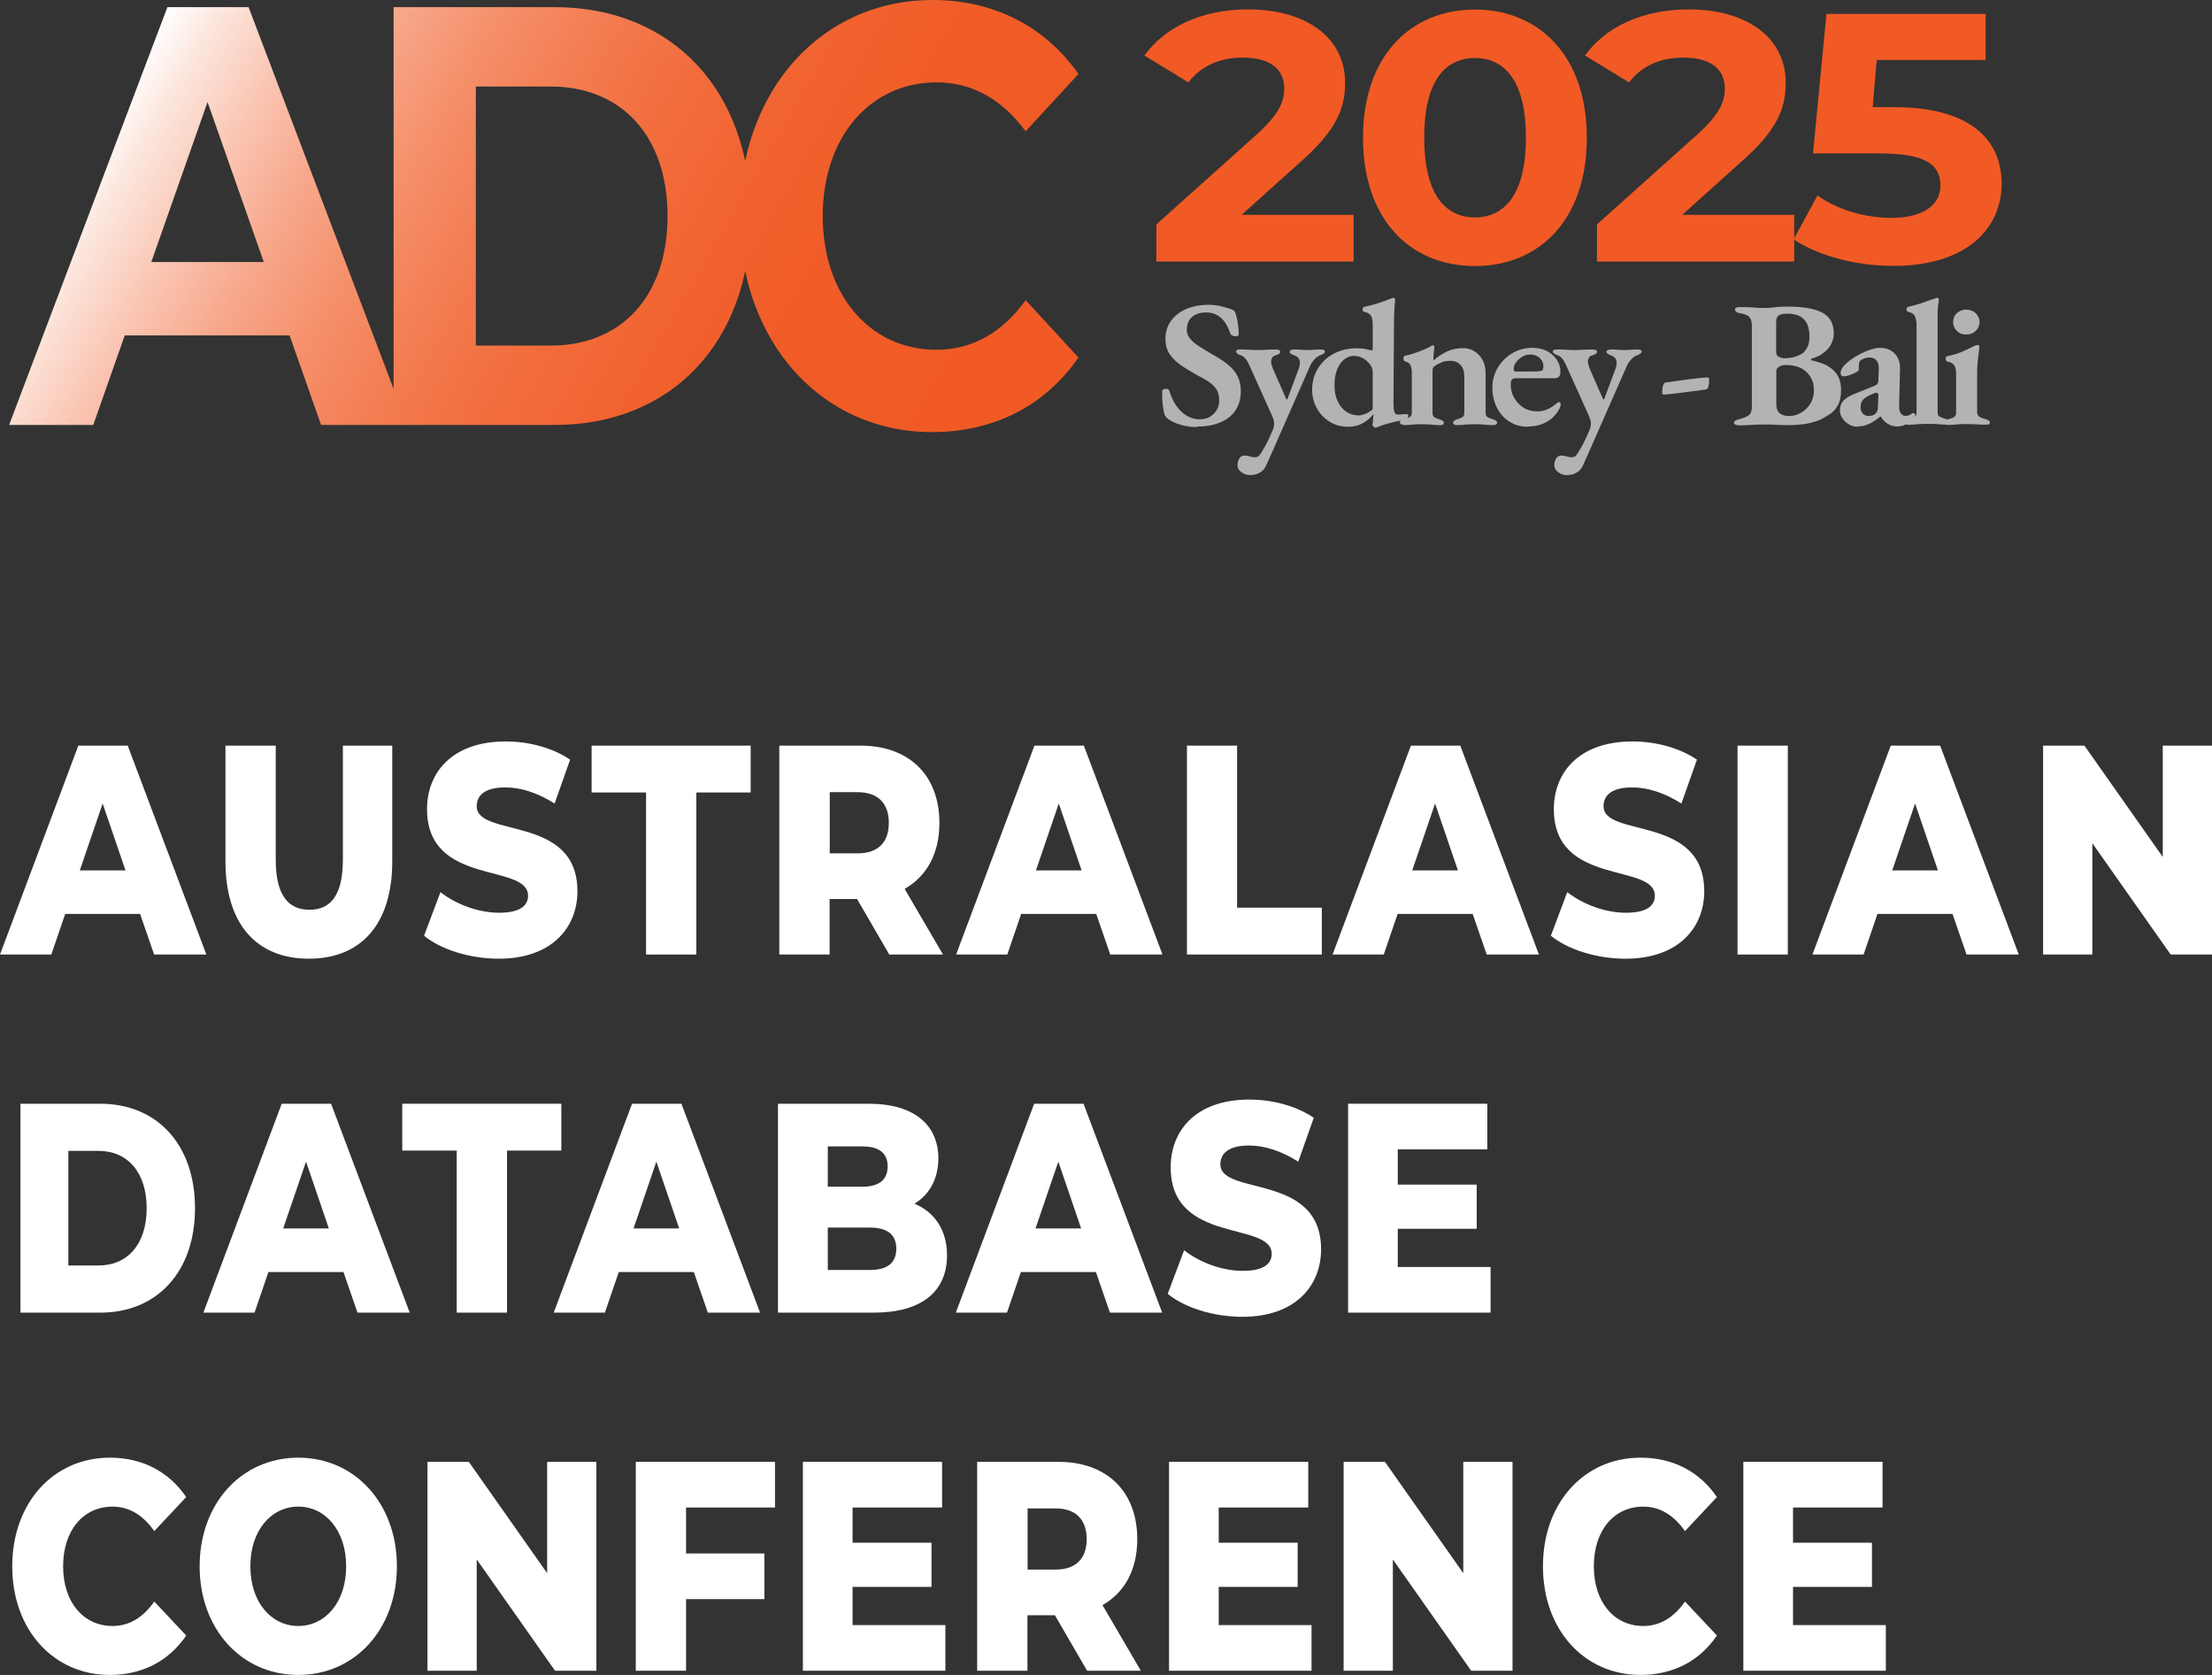 <?xml version="1.0" encoding="UTF-8"?>
<svg id="Layer_2" data-name="Layer 2" xmlns="http://www.w3.org/2000/svg" xmlns:xlink="http://www.w3.org/1999/xlink" viewBox="0 0 148.25 112.25">
  <rect x="0" y="0" width="148.25" height="112.25" fill="#333333" stroke="none"/>
  <defs>
    <style>
      .cls-1 {
        fill: #f15a24;
      }

      .cls-2 {
        fill: url(#linear-gradient);
      }

      .cls-3 {
        fill: #fff;
      }

      .cls-4 {
        fill: #b3b3b3;
      }
    </style>
    <linearGradient id="linear-gradient" x1="10.77" y1="1.26" x2="66.73" y2="33.57" gradientUnits="userSpaceOnUse">
      <stop offset="0" stop-color="#fff"/>
      <stop offset=".05" stop-color="#fce6dd"/>
      <stop offset=".13" stop-color="#fac5b2"/>
      <stop offset=".21" stop-color="#f7a88c"/>
      <stop offset=".3" stop-color="#f5906b"/>
      <stop offset=".4" stop-color="#f37c51"/>
      <stop offset=".5" stop-color="#f26d3d"/>
      <stop offset=".62" stop-color="#f1622e"/>
      <stop offset=".76" stop-color="#f15b26"/>
      <stop offset="1" stop-color="#f15a24"/>
    </linearGradient>
  </defs>
  <g id="Layer_1-2" data-name="Layer 1">
    <g>
      <path class="cls-3" d="M9.4,61.25h-5.03l-.93,2.72H0l5.25-14h3.31l5.27,14h-3.5l-.94-2.72ZM8.41,58.33l-1.53-4.48-1.53,4.48h3.06Z"/>
      <path class="cls-3" d="M15.11,57.73v-7.76h3.37v7.64c0,2.4.85,3.36,2.26,3.36s2.24-.96,2.24-3.36v-7.64h3.31v7.76c0,4.18-2.07,6.52-5.59,6.52s-5.59-2.34-5.59-6.52Z"/>
      <path class="cls-3" d="M28.42,62.71l1.1-2.92c1.05.82,2.55,1.38,3.93,1.38s1.94-.46,1.94-1.14c0-2.22-6.77-.6-6.77-5.8,0-2.5,1.73-4.54,5.27-4.54,1.55,0,3.14.42,4.32,1.22l-1.04,2.94c-1.14-.72-2.26-1.08-3.3-1.08-1.41,0-1.92.56-1.92,1.26,0,2.14,6.75.54,6.75,5.7,0,2.44-1.73,4.52-5.27,4.52-1.96,0-3.89-.62-5.01-1.54Z"/>
      <path class="cls-3" d="M43.3,53.11h-3.65v-3.14h10.66v3.14h-3.64v10.86h-3.37v-10.86Z"/>
      <path class="cls-3" d="M57.44,60.25h-1.84v3.72h-3.37v-14h5.44c3.25,0,5.29,1.98,5.29,5.18,0,2.06-.85,3.58-2.33,4.42l2.57,4.4h-3.6l-2.16-3.72ZM57.48,53.09h-1.87v4.1h1.87c1.39,0,2.09-.76,2.09-2.04s-.7-2.06-2.09-2.06Z"/>
      <path class="cls-3" d="M73.47,61.25h-5.03l-.93,2.72h-3.43l5.25-14h3.31l5.27,14h-3.5l-.94-2.72ZM72.49,58.33l-1.53-4.48-1.53,4.48h3.06Z"/>
      <path class="cls-3" d="M79.54,49.97h3.37v10.86h5.68v3.14h-9.04v-14Z"/>
      <path class="cls-3" d="M98.7,61.25h-5.03l-.93,2.72h-3.43l5.25-14h3.31l5.27,14h-3.5l-.94-2.72ZM97.71,58.33l-1.53-4.48-1.53,4.48h3.06Z"/>
      <path class="cls-3" d="M103.94,62.71l1.1-2.92c1.05.82,2.55,1.38,3.93,1.38s1.94-.46,1.94-1.14c0-2.22-6.77-.6-6.77-5.8,0-2.5,1.73-4.54,5.27-4.54,1.55,0,3.14.42,4.32,1.22l-1.04,2.94c-1.14-.72-2.26-1.08-3.3-1.08-1.41,0-1.92.56-1.92,1.26,0,2.14,6.75.54,6.75,5.7,0,2.44-1.73,4.52-5.27,4.52-1.96,0-3.89-.62-5.01-1.54Z"/>
      <path class="cls-3" d="M116.45,49.97h3.37v14h-3.37v-14Z"/>
      <path class="cls-3" d="M130.86,61.25h-5.03l-.93,2.72h-3.43l5.25-14h3.31l5.27,14h-3.5l-.94-2.72ZM129.88,58.33l-1.53-4.48-1.53,4.48h3.06Z"/>
      <path class="cls-3" d="M148.25,49.97v14h-2.77l-5.25-7.46v7.46h-3.3v-14h2.77l5.25,7.46v-7.46h3.3Z"/>
      <path class="cls-3" d="M1.37,73.97h5.36c3.76,0,6.34,2.7,6.34,7s-2.58,7-6.34,7H1.37v-14ZM6.61,84.81c1.93,0,3.22-1.42,3.22-3.84s-1.3-3.84-3.22-3.84h-2.03v7.68h2.03Z"/>
      <path class="cls-3" d="M23.02,85.25h-5.03l-.93,2.72h-3.43l5.25-14h3.31l5.27,14h-3.5l-.94-2.72ZM22.04,82.33l-1.53-4.48-1.53,4.48h3.06Z"/>
      <path class="cls-3" d="M30.61,77.11h-3.65v-3.14h10.66v3.14h-3.64v10.86h-3.37v-10.86Z"/>
      <path class="cls-3" d="M46.5,85.25h-5.03l-.93,2.72h-3.43l5.25-14h3.31l5.27,14h-3.5l-.94-2.72ZM45.52,82.33l-1.53-4.48-1.53,4.48h3.06Z"/>
      <path class="cls-3" d="M63.47,84.13c0,2.42-1.7,3.84-4.9,3.84h-6.43v-14h6.09c3.13,0,4.66,1.5,4.66,3.66,0,1.34-.58,2.42-1.6,3.04,1.34.56,2.18,1.76,2.18,3.46ZM55.48,76.83v2.7h2.31c1.12,0,1.7-.46,1.7-1.36s-.58-1.34-1.7-1.34h-2.31ZM60.07,83.69c0-.96-.61-1.42-1.77-1.42h-2.82v2.84h2.82c1.16,0,1.77-.46,1.77-1.42Z"/>
      <path class="cls-3" d="M73.45,85.25h-5.03l-.93,2.72h-3.43l5.25-14h3.31l5.27,14h-3.5l-.94-2.72ZM72.46,82.33l-1.53-4.48-1.53,4.48h3.06Z"/>
      <path class="cls-3" d="M78.26,86.71l1.1-2.92c1.05.82,2.55,1.38,3.93,1.38s1.94-.46,1.94-1.14c0-2.22-6.77-.6-6.77-5.8,0-2.5,1.73-4.54,5.27-4.54,1.55,0,3.14.42,4.32,1.22l-1.04,2.94c-1.14-.72-2.26-1.08-3.3-1.08-1.41,0-1.92.56-1.92,1.26,0,2.14,6.75.54,6.75,5.7,0,2.44-1.73,4.52-5.27,4.52-1.96,0-3.89-.62-5.01-1.54Z"/>
      <path class="cls-3" d="M99.9,84.91v3.06h-9.55v-14h9.33v3.06h-6v2.36h5.29v2.96h-5.29v2.56h6.22Z"/>
      <path class="cls-3" d="M.82,104.97c0-4.26,2.77-7.28,6.54-7.28,2.19,0,3.96.94,5.12,2.64l-2.14,2.28c-.75-1.06-1.67-1.64-2.8-1.64-1.96,0-3.31,1.6-3.31,4s1.36,4,3.31,4c1.14,0,2.06-.58,2.8-1.64l2.14,2.28c-1.16,1.7-2.92,2.64-5.12,2.64-3.77,0-6.54-3.02-6.54-7.28Z"/>
      <path class="cls-3" d="M13.38,104.97c0-4.2,2.8-7.28,6.61-7.28s6.61,3.08,6.61,7.28-2.8,7.28-6.61,7.28-6.61-3.08-6.61-7.28ZM23.2,104.97c0-2.42-1.41-4-3.21-4s-3.21,1.58-3.21,4,1.41,4,3.21,4,3.21-1.58,3.21-4Z"/>
      <path class="cls-3" d="M39.97,97.97v14h-2.77l-5.25-7.46v7.46h-3.3v-14h2.77l5.25,7.46v-7.46h3.3Z"/>
      <path class="cls-3" d="M45.98,101.03v3.08h5.25v3.06h-5.25v4.8h-3.37v-14h9.33v3.06h-5.97Z"/>
      <path class="cls-3" d="M63.36,108.91v3.06h-9.55v-14h9.33v3.06h-6v2.36h5.29v2.96h-5.29v2.56h6.22Z"/>
      <path class="cls-3" d="M70.7,108.25h-1.84v3.72h-3.37v-14h5.44c3.25,0,5.29,1.98,5.29,5.18,0,2.06-.85,3.58-2.33,4.42l2.57,4.4h-3.6l-2.16-3.72ZM70.74,101.09h-1.87v4.1h1.87c1.39,0,2.09-.76,2.09-2.04s-.7-2.06-2.09-2.06Z"/>
      <path class="cls-3" d="M87.9,108.91v3.06h-9.55v-14h9.33v3.06h-6v2.36h5.29v2.96h-5.29v2.56h6.22Z"/>
      <path class="cls-3" d="M101.37,97.97v14h-2.77l-5.25-7.46v7.46h-3.3v-14h2.77l5.25,7.46v-7.46h3.3Z"/>
      <path class="cls-3" d="M103.41,104.97c0-4.26,2.77-7.28,6.54-7.28,2.19,0,3.96.94,5.12,2.64l-2.14,2.28c-.75-1.06-1.67-1.64-2.8-1.64-1.96,0-3.31,1.6-3.31,4s1.36,4,3.31,4c1.14,0,2.06-.58,2.8-1.64l2.14,2.28c-1.16,1.7-2.92,2.64-5.12,2.64-3.77,0-6.54-3.02-6.54-7.28Z"/>
      <path class="cls-3" d="M126.39,108.91v3.06h-9.55v-14h9.33v3.06h-6v2.36h5.29v2.96h-5.29v2.56h6.22Z"/>
    </g>
    <g>
      <path class="cls-1" d="M90.72,14.4v3.13h-13.22v-2.49l6.75-6.05c1.55-1.4,1.82-2.26,1.82-3.06,0-1.31-.95-2.07-2.8-2.07-1.5,0-2.77.55-3.62,1.66l-2.95-1.8c1.35-1.88,3.8-3.09,6.95-3.09,3.9,0,6.5,1.9,6.5,4.91,0,1.61-.48,3.09-2.92,5.25l-4.02,3.61h7.52Z"/>
      <path class="cls-1" d="M91.35,9.23c0-5.48,3.2-8.59,7.5-8.59s7.5,3.11,7.5,8.59-3.17,8.6-7.5,8.6-7.5-3.11-7.5-8.6ZM102.27,9.23c0-3.77-1.4-5.34-3.42-5.34s-3.4,1.57-3.4,5.34,1.4,5.34,3.4,5.34,3.42-1.57,3.42-5.34Z"/>
      <path class="cls-1" d="M120.25,14.4v3.13h-13.22v-2.49l6.75-6.05c1.55-1.4,1.82-2.26,1.82-3.06,0-1.31-.95-2.07-2.8-2.07-1.5,0-2.77.55-3.62,1.66l-2.95-1.8c1.35-1.88,3.8-3.09,6.95-3.09,3.9,0,6.5,1.9,6.5,4.91,0,1.61-.47,3.09-2.92,5.25l-4.02,3.61h7.52Z"/>
      <path class="cls-1" d="M134.15,12.31c0,2.94-2.27,5.51-7.27,5.51-2.42,0-4.97-.64-6.67-1.78l1.6-2.94c1.32.95,3.15,1.5,4.97,1.5,2.02,0,3.27-.81,3.27-2.16s-.9-2.16-4.07-2.16h-4.47l.9-9.35h10.67v3.09h-7.3l-.27,3.16h1.42c5.17,0,7.22,2.21,7.22,5.15Z"/>
    </g>
    <path id="ADC" class="cls-2" d="M19.41,22.48h-11.05l-2.11,6H.61L11.22.48h5.44l10.64,28h-5.78l-2.11-6ZM17.68,17.56l-3.77-10.72-3.77,10.72h7.55ZM26.38.48h10.81c7.79,0,13.12,5.52,13.12,14s-5.34,14-13.12,14h-10.81V.48ZM36.92,23.16c4.73,0,7.82-3.32,7.82-8.68s-3.09-8.68-7.82-8.68h-5.03v17.36h5.03ZM49.57,14.48c0-8.44,5.51-14.48,12.92-14.48,4.11,0,7.55,1.76,9.79,4.96l-3.54,3.84c-1.6-2.16-3.6-3.28-5.98-3.28-4.45,0-7.62,3.68-7.62,8.96s3.16,8.96,7.62,8.96c2.38,0,4.39-1.12,5.98-3.32l3.54,3.84c-2.24,3.24-5.68,5-9.83,5-7.38,0-12.88-6.04-12.88-14.48Z"/>
    <g>
      <path class="cls-4" d="M80.24,28.62c-.37,0-.71-.04-1.04-.13-.33-.09-.63-.22-.9-.4-.05-.04-.1-.08-.14-.13-.04-.04-.08-.09-.1-.15-.07-.2-.11-.45-.14-.74-.03-.29-.03-.57-.03-.85,0-.06.02-.1.07-.12.05-.02.1-.04.17-.04s.12,0,.16.03.07.06.08.11c.19.6.46,1.07.82,1.4s.76.5,1.21.5c.28,0,.52-.06.71-.18.2-.12.34-.28.45-.47s.15-.4.15-.62c0-.28-.05-.51-.16-.7-.11-.18-.27-.35-.48-.5s-.48-.31-.8-.47c-.35-.19-.69-.39-1.02-.61s-.6-.46-.82-.76-.32-.65-.32-1.09.12-.84.36-1.18c.24-.34.58-.61,1.01-.8.43-.19.94-.29,1.5-.29.31,0,.61.03.88.1s.49.13.65.19c.09.03.16.07.21.12.05.05.08.12.11.23.05.17.1.37.13.6s.06.48.06.73c0,.1-.08.14-.23.14-.07,0-.14-.02-.2-.05-.07-.03-.11-.08-.13-.13-.15-.46-.36-.82-.63-1.06-.27-.24-.6-.36-.99-.36-.26,0-.49.04-.68.13-.19.08-.34.21-.45.38-.11.17-.17.39-.17.67,0,.21.07.4.22.58.15.18.36.35.62.52.27.17.57.35.9.55.41.22.75.45,1.03.68.28.23.49.48.63.76.14.28.22.6.22.98,0,.53-.12.97-.37,1.33-.25.36-.59.62-1.03.8-.44.18-.96.27-1.56.27Z"/>
      <path class="cls-4" d="M83.78,31.84c-.2,0-.4-.06-.57-.19-.18-.12-.27-.29-.27-.49,0-.15.04-.3.12-.43.08-.14.2-.2.36-.2.12,0,.24.02.36.06.12.04.24.06.35.05.1,0,.18-.03.22-.07.05-.04.1-.1.16-.2.07-.11.14-.23.22-.37.08-.13.17-.29.25-.47.09-.18.19-.4.3-.66.08-.17.11-.33.11-.48,0-.1-.01-.19-.04-.28-.03-.09-.06-.17-.09-.24l-1.54-3.42c-.07-.16-.15-.3-.25-.42s-.22-.2-.36-.24c-.08-.03-.14-.06-.19-.1-.05-.03-.07-.08-.07-.14s.03-.1.1-.11c.07-.01.13-.02.18-.02.2,0,.35,0,.47.01.12,0,.23.02.33.02.1,0,.21.01.33.01.18,0,.32,0,.43-.01.11,0,.23-.02.35-.02.12,0,.28-.01.47-.01.06,0,.12.01.19.03.07.02.1.06.1.13s-.04.11-.11.15c-.08.04-.15.07-.22.09-.08.02-.15.07-.2.14-.05.07-.08.17-.08.29,0,.06.01.13.04.21s.06.17.09.27l.88,2s.03.05.05.05c0,0,.02-.02.04-.05l.73-1.96c.03-.06.05-.13.07-.22.02-.09.03-.17.03-.23,0-.14-.04-.25-.11-.33-.07-.08-.15-.13-.24-.16-.07-.03-.14-.07-.22-.1-.08-.04-.11-.09-.11-.15s.04-.11.11-.13c.07-.02.13-.03.19-.03.19,0,.34,0,.47.02s.28.02.45.02c.11,0,.2,0,.27-.01.07,0,.15-.02.24-.02.08,0,.19-.01.32-.01.05,0,.11,0,.19.02.07.01.11.05.11.11s-.02.11-.07.14c-.05.03-.11.06-.18.1-.15.04-.29.13-.42.27-.14.14-.25.3-.33.49l-1.84,4.18c-.05.11-.12.26-.2.45s-.18.39-.27.62c-.1.22-.2.46-.31.7-.11.24-.22.48-.32.71-.09.21-.24.37-.43.47-.19.11-.41.16-.64.16Z"/>
      <path class="cls-4" d="M92.16,28.66s-.06-.02-.11-.07-.07-.08-.07-.1c.02-.11.03-.23.04-.35s.02-.23.03-.32v-.07c-.16.22-.39.42-.68.59-.29.17-.63.26-1,.26-.48,0-.9-.11-1.26-.34-.37-.23-.65-.53-.86-.91-.21-.38-.31-.79-.31-1.23,0-.52.13-.99.38-1.41.25-.42.6-.75,1.05-1,.45-.24.97-.37,1.57-.37.14,0,.29.01.44.03.15.02.28.05.39.08.1.02.16.04.17.04.04,0,.06-.07.06-.2v-1.51c0-.3-.04-.52-.13-.64-.09-.12-.22-.2-.41-.23-.09-.02-.14-.08-.14-.18,0-.09.04-.14.13-.17.33-.07.64-.15.94-.25.29-.09.53-.18.72-.26.08-.03.15-.05.19-.07.04-.01.06-.02.07-.02.08,0,.13.04.13.12-.02.19-.03.37-.04.53-.01.16-.02.35-.03.56l-.04,5.84c0,.27.02.47.06.59s.11.18.22.18c.04,0,.1,0,.17,0,.07,0,.19-.01.36-.03.13,0,.19.03.19.12,0,.06-.02.13-.07.19-.05.06-.09.09-.13.09-.29.03-.58.08-.88.16-.3.07-.6.16-.91.28-.06.02-.1.04-.13.05-.03.01-.06.02-.08.02ZM90.96,27.85c.16,0,.34-.04.54-.11.2-.08.36-.18.5-.32v-2.5c0-.17-.06-.33-.18-.5-.12-.16-.28-.3-.47-.41-.2-.11-.4-.16-.62-.16-.2,0-.4.07-.6.21-.2.14-.36.35-.49.64s-.2.66-.2,1.1c0,.37.05.68.15.94.1.26.22.47.38.63.15.16.32.28.5.35.18.08.35.11.51.11Z"/>
      <path class="cls-4" d="M94.08,28.47c-.07,0-.13-.01-.18-.04-.05-.03-.08-.07-.08-.11,0-.06.03-.11.08-.14.06-.03.13-.06.21-.08.13-.03.24-.08.35-.13.11-.06.16-.16.16-.32v-2.69c0-.18-.03-.34-.08-.47-.06-.13-.17-.22-.35-.26-.03-.02-.06-.04-.09-.07-.03-.03-.04-.07-.04-.14,0-.1.04-.16.11-.18.3-.06.59-.15.89-.26.29-.11.55-.22.77-.34.03-.02.07-.04.1-.06.03-.02.07-.04.1-.04.04,0,.07.01.08.04.01.03.02.06.02.09,0,.06-.01.16-.03.31-.02.15-.03.28-.03.4,0,.03,0,.07,0,.1,0,.04.01.06.02.07.29-.26.59-.46.9-.6.31-.14.66-.22,1.05-.22.43,0,.8.16,1.09.47.29.31.44.72.44,1.24v2.62c0,.16.05.26.15.31.1.05.22.09.34.13.07.02.13.05.19.09.06.04.09.09.09.15,0,.05-.03.08-.08.11s-.11.04-.16.04c-.17,0-.32,0-.45-.02-.13-.01-.25-.02-.38-.03-.12,0-.26-.01-.41-.01-.14,0-.28,0-.41.01-.13,0-.26.02-.39.03-.13.01-.28.02-.45.02-.04,0-.09-.01-.14-.04-.05-.02-.08-.06-.08-.11,0-.06.03-.11.08-.15.05-.04.11-.07.18-.09.13-.04.24-.08.34-.13s.15-.15.15-.31v-2.44c0-.32-.08-.57-.25-.76-.17-.18-.39-.28-.67-.28-.23,0-.43.03-.6.1s-.34.16-.5.28c-.03.02-.06.06-.08.1-.02.04-.03.09-.03.14v2.86c0,.16.05.27.15.32.1.05.21.09.34.13.18.06.27.13.27.23,0,.05-.02.09-.06.11-.04.03-.1.04-.17.04-.17,0-.32,0-.45-.02-.13-.01-.25-.02-.37-.03-.12,0-.25-.01-.41-.01-.14,0-.28,0-.41.01-.13,0-.26.02-.4.03-.14.01-.29.02-.46.02Z"/>
      <path class="cls-4" d="M102.41,28.6c-.47,0-.88-.11-1.24-.34-.36-.22-.64-.53-.84-.93-.2-.4-.31-.85-.31-1.35s.12-.93.36-1.34c.24-.4.57-.73.98-.97.41-.24.85-.36,1.34-.36.36,0,.68.07.96.21.28.14.5.33.67.58.17.24.25.52.25.82,0,.29-.13.43-.4.43h-2.59c-.12,0-.21.03-.26.09s-.08.17-.08.33c0,.34.08.64.24.91.16.27.37.49.63.65s.57.24.91.24c.25,0,.47-.05.68-.14.21-.09.41-.22.59-.38.03-.02.06-.05.09-.07s.05-.03.08-.03c.08,0,.13.05.13.14,0,.11-.05.25-.15.41-.1.18-.25.36-.44.53-.19.17-.42.3-.69.4-.27.1-.57.15-.89.15ZM101.59,24.9h.91c.22,0,.39,0,.5-.01.11,0,.22-.02.32-.05.04,0,.07-.04.09-.1s.03-.13.03-.21c0-.22-.09-.4-.26-.55s-.39-.22-.64-.22c-.18,0-.35.05-.52.15s-.31.23-.42.38-.16.31-.15.47c0,.1.06.14.17.14Z"/>
      <path class="cls-4" d="M105.01,31.84c-.2,0-.4-.06-.57-.19-.18-.12-.27-.29-.27-.49,0-.15.04-.3.12-.43.08-.14.2-.2.36-.2.12,0,.24.02.36.06.12.04.24.06.35.05.1,0,.18-.03.22-.07.05-.04.1-.1.16-.2.07-.11.14-.23.22-.37.08-.13.17-.29.25-.47.09-.18.19-.4.3-.66.08-.17.11-.33.11-.48,0-.1-.01-.19-.04-.28-.03-.09-.06-.17-.09-.24l-1.54-3.42c-.07-.16-.15-.3-.25-.42s-.22-.2-.36-.24c-.08-.03-.14-.06-.19-.1-.05-.03-.07-.08-.07-.14s.03-.1.1-.11c.07-.01.13-.02.18-.02.2,0,.35,0,.47.01.12,0,.23.02.33.02.1,0,.21.01.33.01.18,0,.32,0,.43-.01.11,0,.23-.02.35-.02.12,0,.28-.01.47-.01.06,0,.12.01.19.03.07.02.1.06.1.13s-.04.11-.11.15c-.08.04-.15.07-.22.09-.08.02-.15.07-.2.14-.05.07-.08.17-.08.29,0,.06.01.13.04.21s.06.17.09.27l.88,2s.03.05.05.05c0,0,.02-.02.04-.05l.73-1.96c.03-.06.05-.13.07-.22.02-.09.03-.17.03-.23,0-.14-.04-.25-.11-.33-.07-.08-.15-.13-.24-.16-.07-.03-.14-.07-.22-.1-.08-.04-.11-.09-.11-.15s.04-.11.11-.13c.07-.02.13-.03.19-.03.19,0,.34,0,.47.02s.28.02.45.02c.11,0,.2,0,.27-.01.07,0,.15-.02.24-.02.08,0,.19-.01.32-.01.05,0,.11,0,.19.02.07.01.11.05.11.11s-.02.11-.07.14c-.05.03-.11.06-.18.1-.15.04-.29.13-.42.27-.14.14-.25.3-.33.49l-1.84,4.18c-.05.11-.12.26-.2.45s-.18.39-.27.62c-.1.22-.2.46-.31.7-.11.24-.22.48-.32.71-.09.21-.24.37-.43.47-.19.11-.41.16-.64.16Z"/>
      <path class="cls-4" d="M111.51,26.44c-.08,0-.11-.04-.11-.11,0-.21.02-.38.06-.5.04-.13.11-.2.19-.2.44-.06.9-.13,1.37-.19s.93-.11,1.37-.15c.07,0,.11.01.13.04.02.03.03.06.03.1,0,.22-.02.38-.05.49-.03.11-.1.17-.2.19-.43.06-.9.12-1.38.18s-.96.12-1.41.16Z"/>
      <path class="cls-4" d="M116.51,28.5c-.09,0-.17-.02-.22-.05-.06-.03-.08-.07-.08-.12,0-.1.11-.18.33-.23.3-.07.52-.16.66-.27.14-.11.21-.29.21-.56v-5.44c0-.27-.06-.47-.17-.59s-.33-.2-.63-.25c-.12-.02-.2-.05-.25-.1-.05-.05-.08-.1-.08-.14,0-.06.03-.1.08-.13.06-.03.13-.04.22-.04.25,0,.46,0,.62.01.16,0,.31.02.46.03.14.01.31.02.51.02s.35,0,.5-.02c.15-.02.31-.03.49-.05.18-.02.41-.02.69-.02,1,0,1.76.13,2.28.4.51.27.77.73.77,1.39,0,.26-.06.49-.17.71-.11.22-.25.38-.4.5-.14.12-.27.22-.41.29-.14.07-.3.14-.5.19-.03,0-.05.03-.05.06s.02.05.05.06c.21.05.43.11.66.19.23.08.44.19.64.34s.36.33.48.56c.12.23.19.52.19.87,0,.45-.07.8-.22,1.06-.15.26-.33.46-.54.59-.21.14-.4.25-.58.34-.27.13-.58.22-.94.29-.35.06-.78.1-1.27.1-.23,0-.48,0-.74-.02-.26-.02-.54-.02-.83-.02-.2,0-.39,0-.58.01-.19,0-.38.02-.58.03-.2.01-.4.02-.6.02ZM119.58,24.01c.21,0,.42-.02.62-.07s.41-.14.61-.26c.08-.06.17-.17.29-.35.11-.18.17-.43.17-.77,0-.3-.04-.56-.13-.79-.09-.23-.24-.41-.46-.55-.22-.13-.52-.2-.9-.2-.28,0-.47.04-.58.13-.11.09-.16.22-.16.4v2.03c0,.17.06.28.19.34.13.06.24.09.34.09ZM119.9,27.88c.3,0,.57-.08.83-.23.25-.15.46-.36.61-.61.15-.26.23-.54.23-.85,0-.3-.04-.54-.13-.73-.08-.19-.19-.34-.3-.46-.11-.12-.22-.2-.31-.26-.09-.06-.22-.12-.41-.18s-.44-.1-.73-.1c-.19,0-.34.04-.46.12s-.18.17-.18.28v2.22c0,.28.07.48.22.61.15.12.36.19.63.19Z"/>
      <path class="cls-4" d="M124.5,28.6c-.2,0-.4-.05-.58-.16-.18-.1-.33-.24-.44-.41s-.17-.34-.17-.52c0-.27.08-.49.25-.67.17-.17.42-.33.77-.46l1.19-.48c.17-.06.27-.12.31-.18.04-.06.06-.16.06-.31l.03-.71c0-.22-.04-.4-.15-.54-.11-.14-.27-.2-.48-.2-.11,0-.23.02-.34.06-.12.04-.21.09-.28.16-.03.03-.06.07-.07.13-.01.05-.02.1-.02.15,0,.04,0,.09,0,.15,0,.06,0,.11,0,.16s-.06.11-.19.18-.27.14-.43.19c-.16.06-.3.08-.41.08-.06,0-.11-.02-.14-.06-.03-.04-.05-.09-.05-.14,0-.13.04-.26.13-.39.09-.13.23-.27.43-.43.21-.17.45-.32.7-.45.25-.13.5-.24.75-.32.24-.08.45-.12.63-.12.41,0,.74.13.98.38s.37.58.36.99l-.06,2.57c0,.18.03.32.11.44.08.12.18.18.3.18.18,0,.32-.05.43-.14.03-.03.06-.05.09-.05.04,0,.08.01.11.04.03.03.04.06.04.1,0,.09-.07.2-.2.32-.15.14-.32.25-.49.33-.17.08-.35.11-.52.11-.45,0-.82-.22-1.1-.66h-.04c-.28.23-.54.4-.77.5-.23.1-.48.16-.75.16ZM125.21,27.88c.12,0,.22-.02.31-.05s.16-.09.22-.15c.03-.04.06-.09.08-.14.02-.06.04-.14.04-.24l.03-.77c0-.08,0-.13-.03-.16-.03-.03-.06-.04-.09-.04-.02,0-.04,0-.08,0-.03,0-.07.02-.11.04-.31.12-.54.25-.68.38-.14.14-.2.31-.2.53s.06.37.17.46.23.14.34.14Z"/>
      <path class="cls-4" d="M127.91,28.47c-.07,0-.13-.01-.18-.04-.05-.02-.08-.06-.08-.11,0-.06.03-.11.08-.14.06-.03.12-.06.21-.1.13-.04.24-.08.35-.13.11-.05.16-.16.16-.32v-5.86c0-.22-.04-.41-.11-.57-.07-.16-.21-.25-.43-.29-.08-.02-.13-.08-.13-.18,0-.1.04-.15.11-.17.21-.04.43-.1.66-.17.23-.07.44-.14.64-.22.2-.07.37-.13.5-.17.06-.02.1-.04.13-.04.04,0,.07.01.09.04.02.03.03.05.03.08,0,.06-.01.19-.04.37-.03.18-.04.42-.04.73v6.43c0,.17.05.28.15.32.1.05.22.09.34.13.08.03.15.06.21.1.06.03.08.08.08.14,0,.05-.03.08-.08.11-.05.02-.11.04-.18.04-.16,0-.31,0-.45-.02-.14-.01-.27-.02-.4-.02-.13,0-.27,0-.43,0-.14,0-.28,0-.4.01-.12,0-.25.02-.38.03-.13.01-.28.02-.45.02Z"/>
      <path class="cls-4" d="M130.5,28.47c-.07,0-.12-.01-.17-.04-.04-.03-.06-.07-.06-.11,0-.06.03-.11.08-.14.05-.03.11-.06.18-.07.2-.05.35-.1.44-.16.09-.06.13-.15.13-.29v-2.6c0-.26-.04-.45-.13-.58-.09-.13-.23-.21-.43-.24-.04,0-.08-.03-.1-.07-.03-.04-.04-.08-.04-.13,0-.11.05-.17.14-.18.41-.08.76-.19,1.06-.33s.53-.25.69-.33c.12-.06.2-.08.23-.08.09,0,.14.04.14.12,0,.11-.03.27-.05.46-.03.2-.05.4-.07.62-.02.22-.03.43-.03.62v2.7c0,.12.05.21.14.28.09.06.24.12.45.18.07.02.13.05.18.08.05.03.08.07.08.14,0,.1-.07.14-.22.14-.16,0-.32,0-.47-.01-.15,0-.29-.02-.43-.02-.14,0-.29-.01-.44-.01-.14,0-.29,0-.42.01-.14,0-.27.02-.41.03-.14.01-.3.02-.47.02ZM131.77,22.42c-.25,0-.46-.08-.62-.24s-.25-.35-.25-.58c0-.25.08-.45.25-.61s.38-.24.62-.24.47.08.64.24.26.36.26.61c0,.22-.09.42-.26.58s-.38.24-.64.24Z"/>
    </g>
  </g>
</svg>